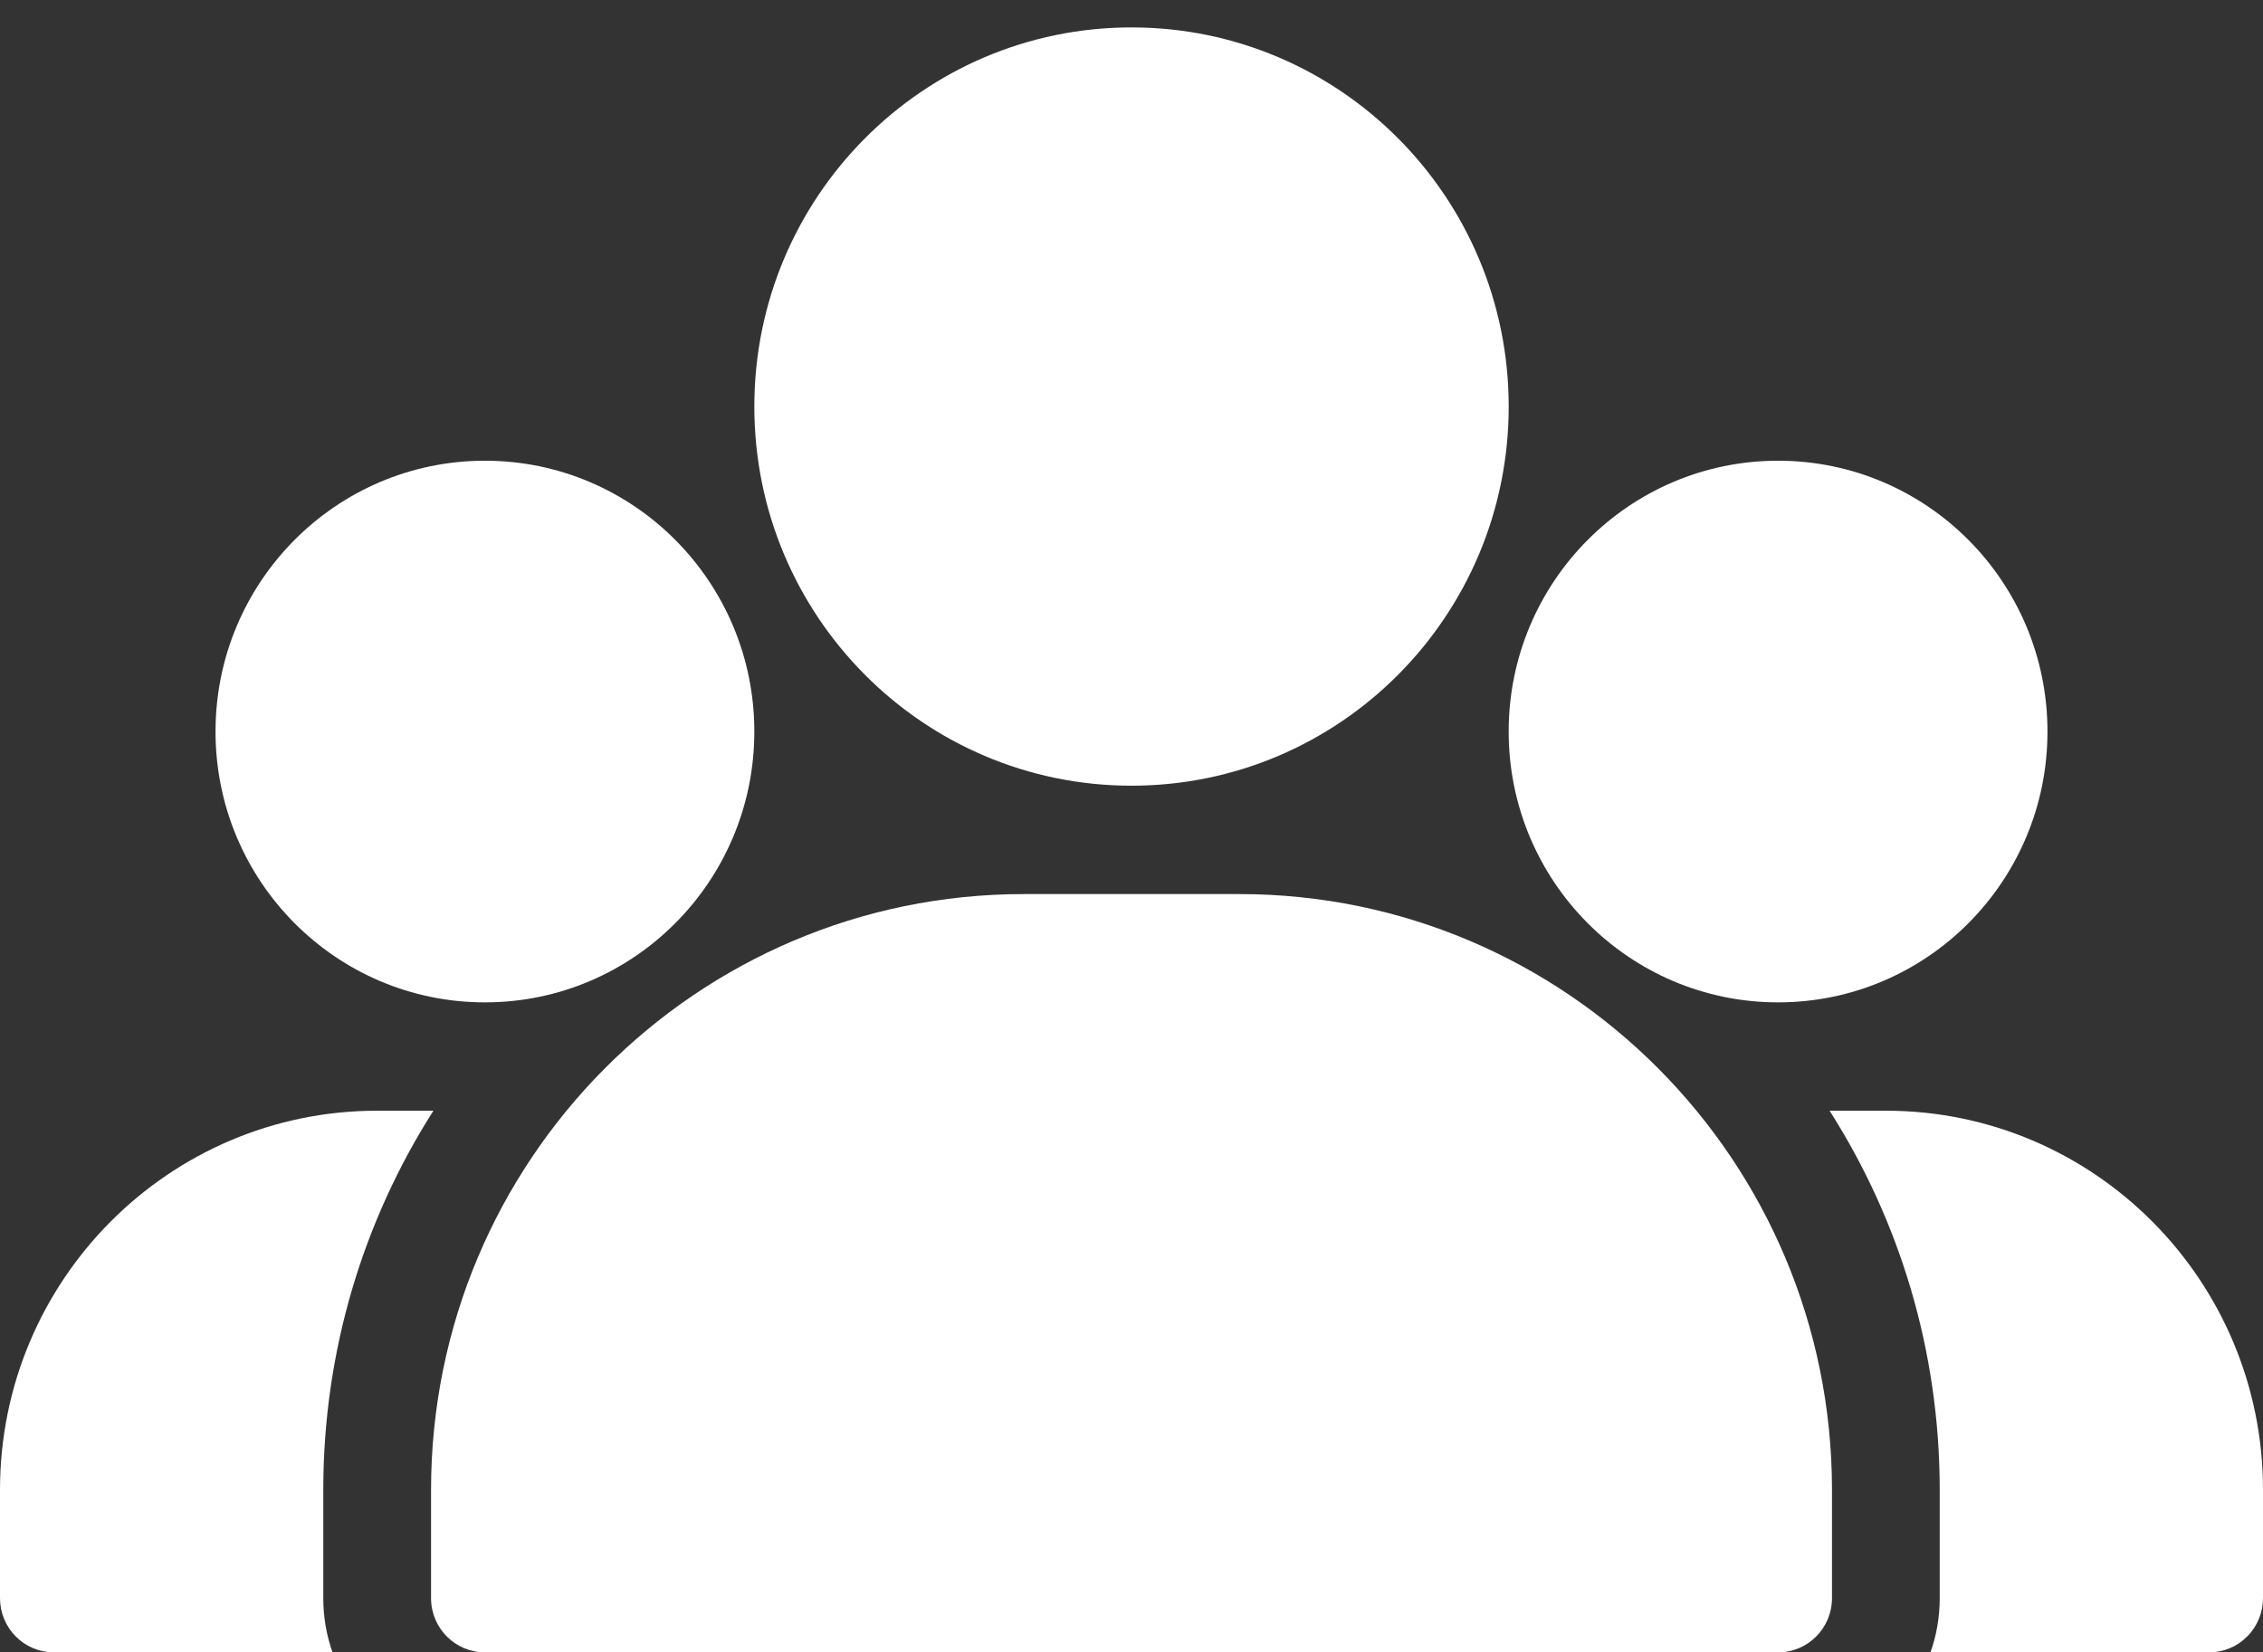 <svg width="63" height="46" viewBox="0 0 63 46" fill="none" xmlns="http://www.w3.org/2000/svg">
<rect x="0" y="0" width="63" height="46" fill="#333333" stroke="none"/>
<path fill-rule="evenodd" clip-rule="evenodd" d="M57 20.366C57 24.53 53.642 27.905 49.5 27.905C45.358 27.905 42 24.53 42 20.366C42 16.202 45.358 12.826 49.5 12.826C53.642 12.826 57 16.202 57 20.366Z" fill="white"/>
<path fill-rule="evenodd" clip-rule="evenodd" d="M21 20.366C21 24.53 17.642 27.905 13.5 27.905C9.358 27.905 6 24.53 6 20.366C6 16.202 9.358 12.826 13.5 12.826C17.642 12.826 21 16.202 21 20.366Z" fill="white"/>
<path fill-rule="evenodd" clip-rule="evenodd" d="M42.001 11.318C42.001 17.148 37.299 21.873 31.5 21.873C25.701 21.873 21 17.148 21 11.318C21 5.489 25.701 0.763 31.5 0.763C37.299 0.763 42.001 5.488 42.001 11.318Z" fill="white"/>
<path fill-rule="evenodd" clip-rule="evenodd" d="M50.934 30.921C52.875 33.967 54 37.589 54 41.476V44.492C54 45.022 53.91 45.528 53.743 46H61.5C61.898 46 62.28 45.842 62.56 45.558C62.842 45.276 63 44.892 63 44.492V41.476C63 35.647 58.299 30.921 52.5 30.921H50.934Z" fill="white"/>
<path fill-rule="evenodd" clip-rule="evenodd" d="M49.5 46H13.5C12.672 46 12 45.325 12 44.492V41.476C12 32.316 19.387 24.89 28.501 24.89H34.5C43.613 24.89 51.001 32.316 51.001 41.476V44.492C51.001 45.325 50.329 46 49.501 46H49.5Z" fill="white"/>
<path fill-rule="evenodd" clip-rule="evenodd" d="M12.066 30.921H10.5C4.701 30.921 0 35.647 0 41.476V44.492C0 44.892 0.158 45.276 0.439 45.558C0.72 45.842 1.102 46 1.5 46H9.257C9.09 45.528 9 45.022 9 44.492V41.476C9 37.589 10.125 33.967 12.066 30.921Z" fill="white"/>
</svg>
